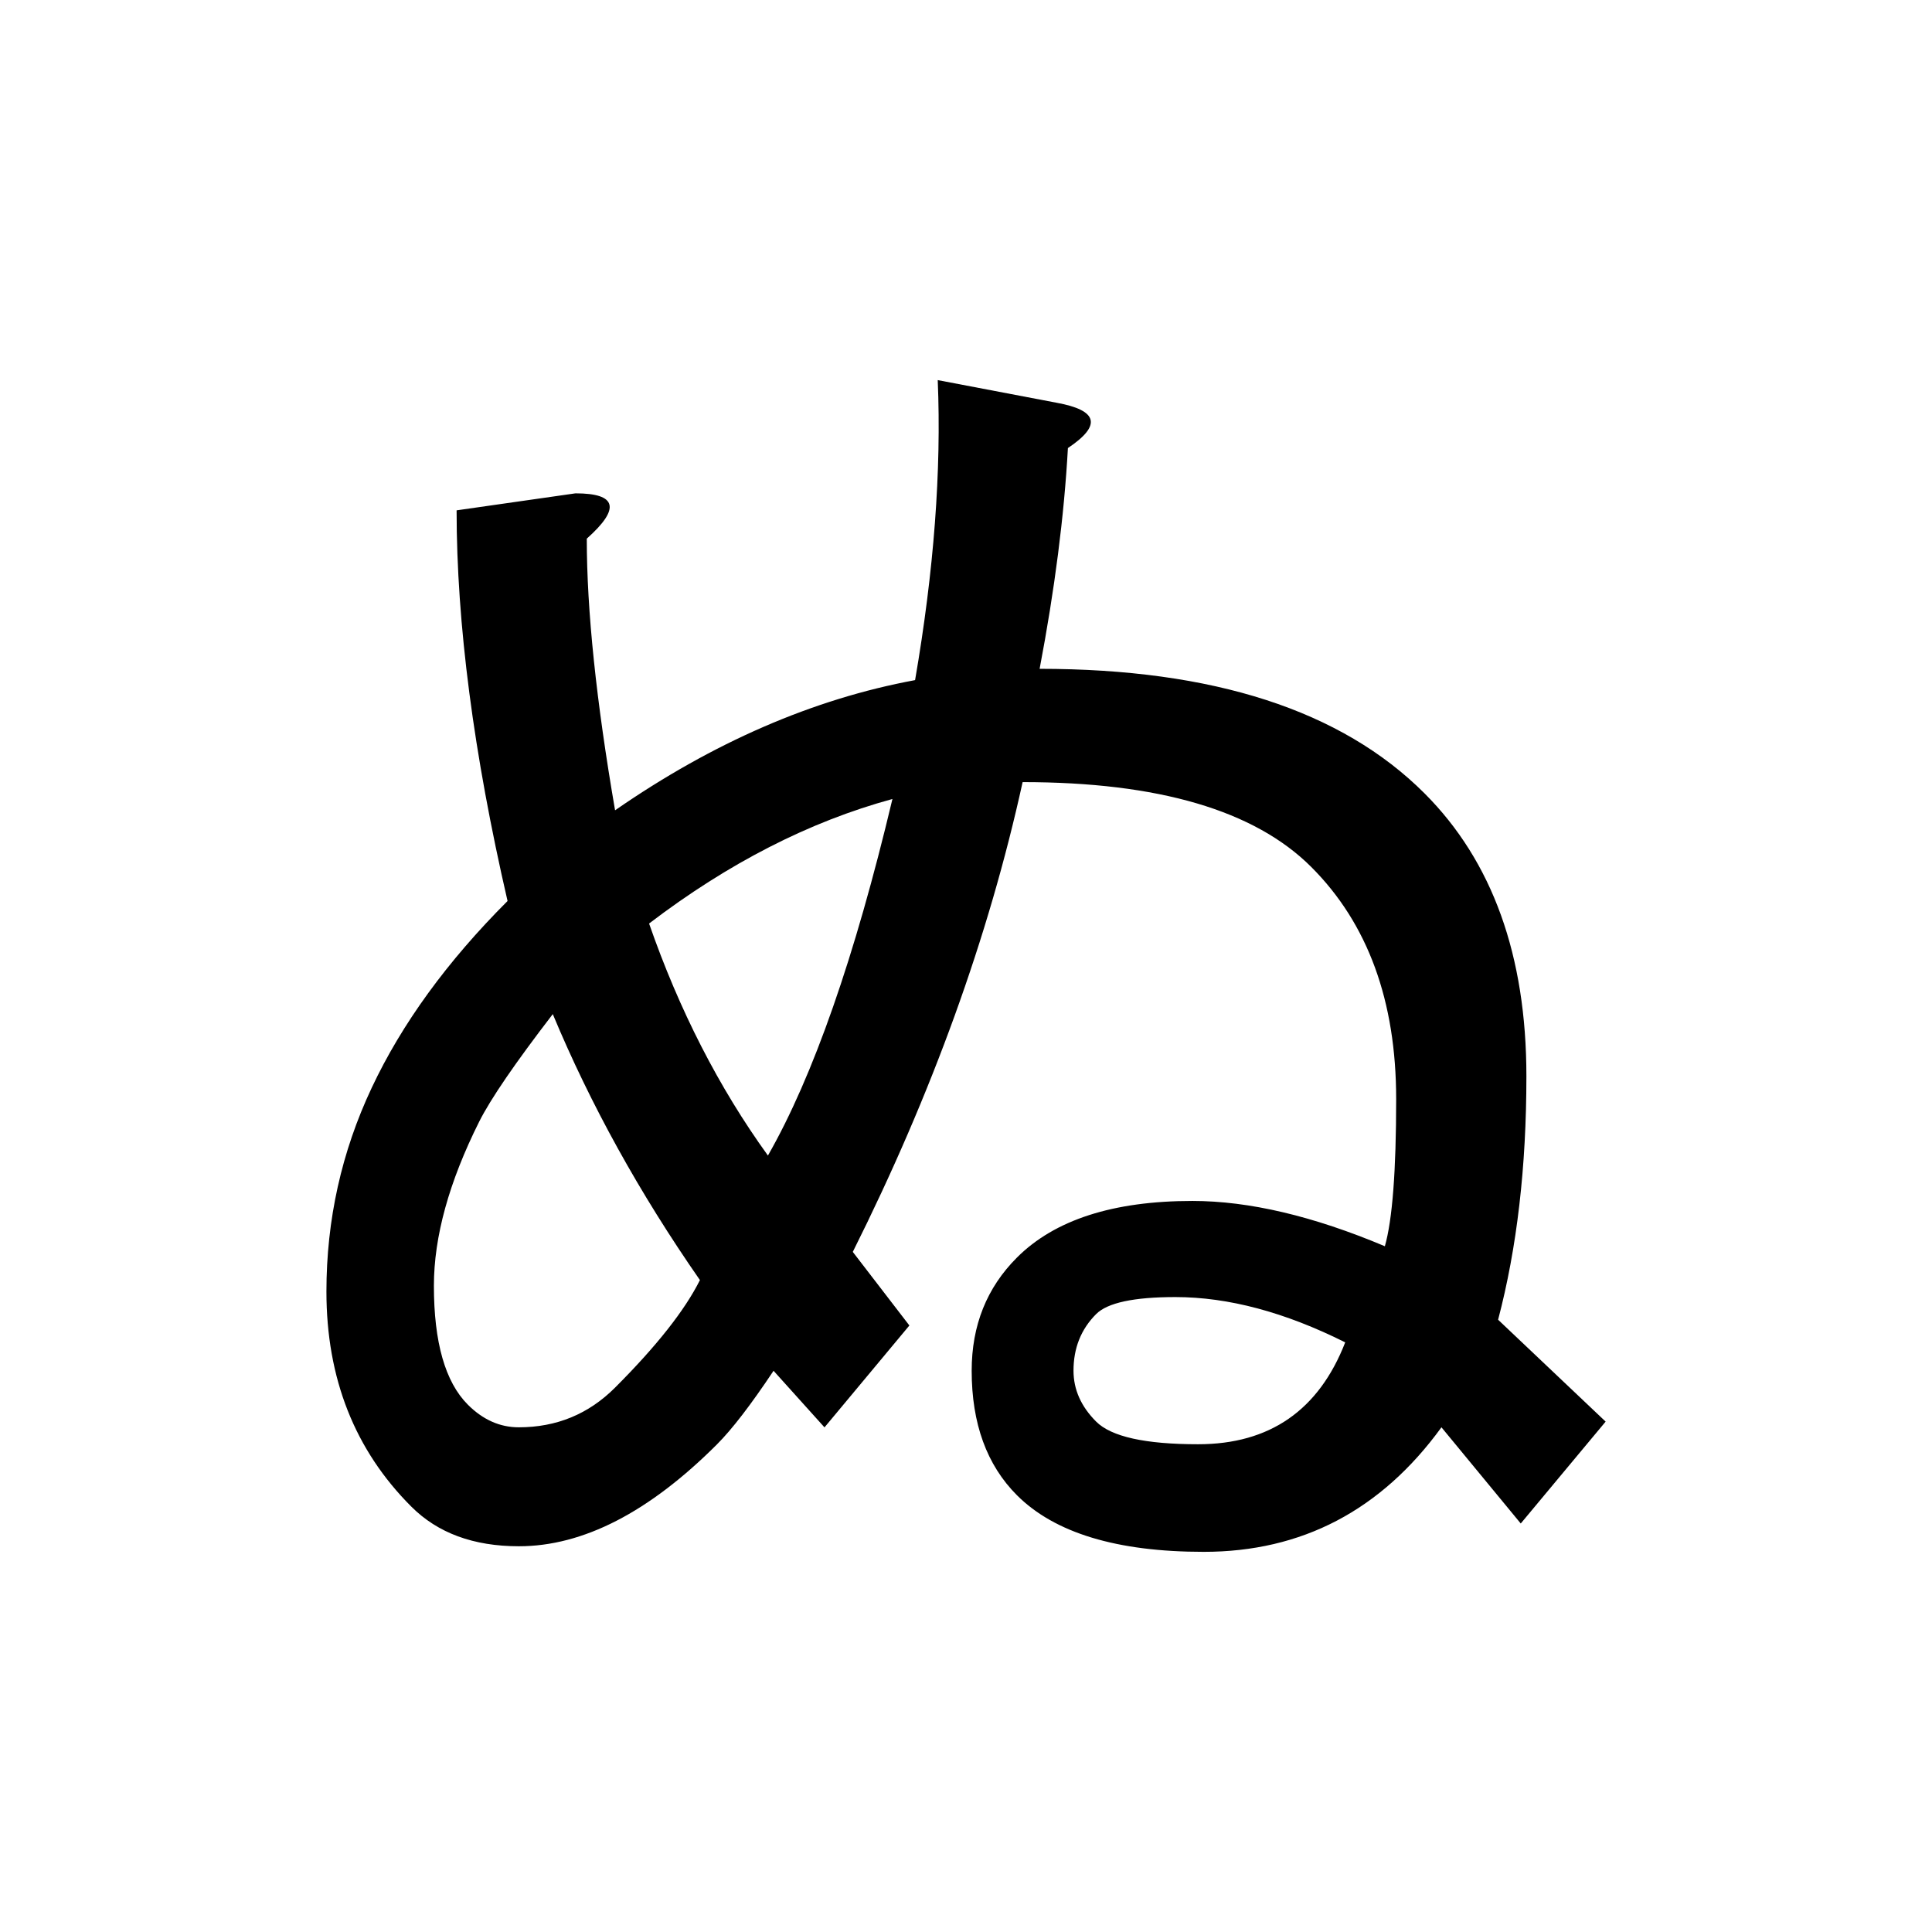 <?xml version="1.0" encoding="UTF-8" standalone="no"?>
<svg
   xmlns:dc="http://purl.org/dc/elements/1.1/"
   xmlns:cc="http://creativecommons.org/ns#"
   xmlns:rdf="http://www.w3.org/1999/02/22-rdf-syntax-ns#"
   xmlns:svg="http://www.w3.org/2000/svg"
   xmlns="http://www.w3.org/2000/svg"
   width="128"
   height="128"
   viewBox="0 0 33.867 33.867"
   version="1.1"
   id="svg8">
  <title
     id="title4685">ぬ</title>
  <defs
     id="defs2" />
  <g
     id="text4680"
     style="font-style:normal;font-variant:normal;font-weight:bold;font-stretch:normal;font-size:25.4px;line-height:100%;font-family:Roboto;-inkscape-font-specification:'Roboto, Bold';text-align:start;letter-spacing:0px;word-spacing:0px;writing-mode:lr-tb;text-anchor:start;fill:#000000;fill-opacity:1;stroke:none;stroke-width:0.265px;stroke-linecap:butt;stroke-linejoin:miter;stroke-opacity:1"
     aria-label="ぬ">
    <path
       id="path4682"
       style="stroke-width:0.265px"
       d="m 25.268,25.02 q -1.587,2.183 -4.167,2.183 -2.282,0 -3.274,-0.992 -0.794,-0.794 -0.794,-2.183 0,-1.191 0.794,-1.984 0.992,-0.992 3.076,-0.992 1.488,0 3.373,0.794 0.198,-0.695 0.198,-2.58 0,-2.58 -1.488,-4.068 -1.488,-1.488 -5.06,-1.488 -0.893,4.068 -2.977,8.235 l 0.992,1.29 -1.488,1.786 -0.893,-0.992 q -0.595,0.893 -0.992,1.29 -1.786,1.786 -3.473,1.786 -1.191,0 -1.885,-0.695 -1.488,-1.488 -1.488,-3.77 0,-1.885 0.794,-3.572 0.794,-1.687 2.381,-3.274 Q 8.004,11.923 8.004,8.946 l 2.084,-0.298 q 1.091,0 0.198,0.794 0,1.885 0.496,4.762 2.58,-1.786 5.259,-2.282 0.496,-2.877 0.397,-5.259 l 2.084,0.397 q 1.091,0.198 0.198,0.794 -0.099,1.786 -0.496,3.87 4.564,0 6.747,2.183 1.786,1.786 1.786,4.961 0,2.381 -0.496,4.266 l 1.885,1.786 -1.488,1.786 z M 12.27,22.44 q -1.587,-2.282 -2.58,-4.663 -0.992,1.29 -1.29,1.885 -0.794,1.587 -0.794,2.877 0,1.488 0.595,2.084 0.397,0.397 0.893,0.397 0.992,0 1.687,-0.695 1.091,-1.091 1.488,-1.885 z m 1.191,-2.183 q 1.191,-2.084 2.183,-6.251 -2.183,0.595 -4.266,2.183 0.794,2.282 2.084,4.068 z m 10.12,3.274 q -1.587,-0.794 -2.977,-0.794 -1.091,0 -1.389,0.298 -0.397,0.397 -0.397,0.992 0,0.496 0.397,0.893 0.397,0.397 1.786,0.397 1.885,0 2.58,-1.786 z" />
  </g>
</svg>
